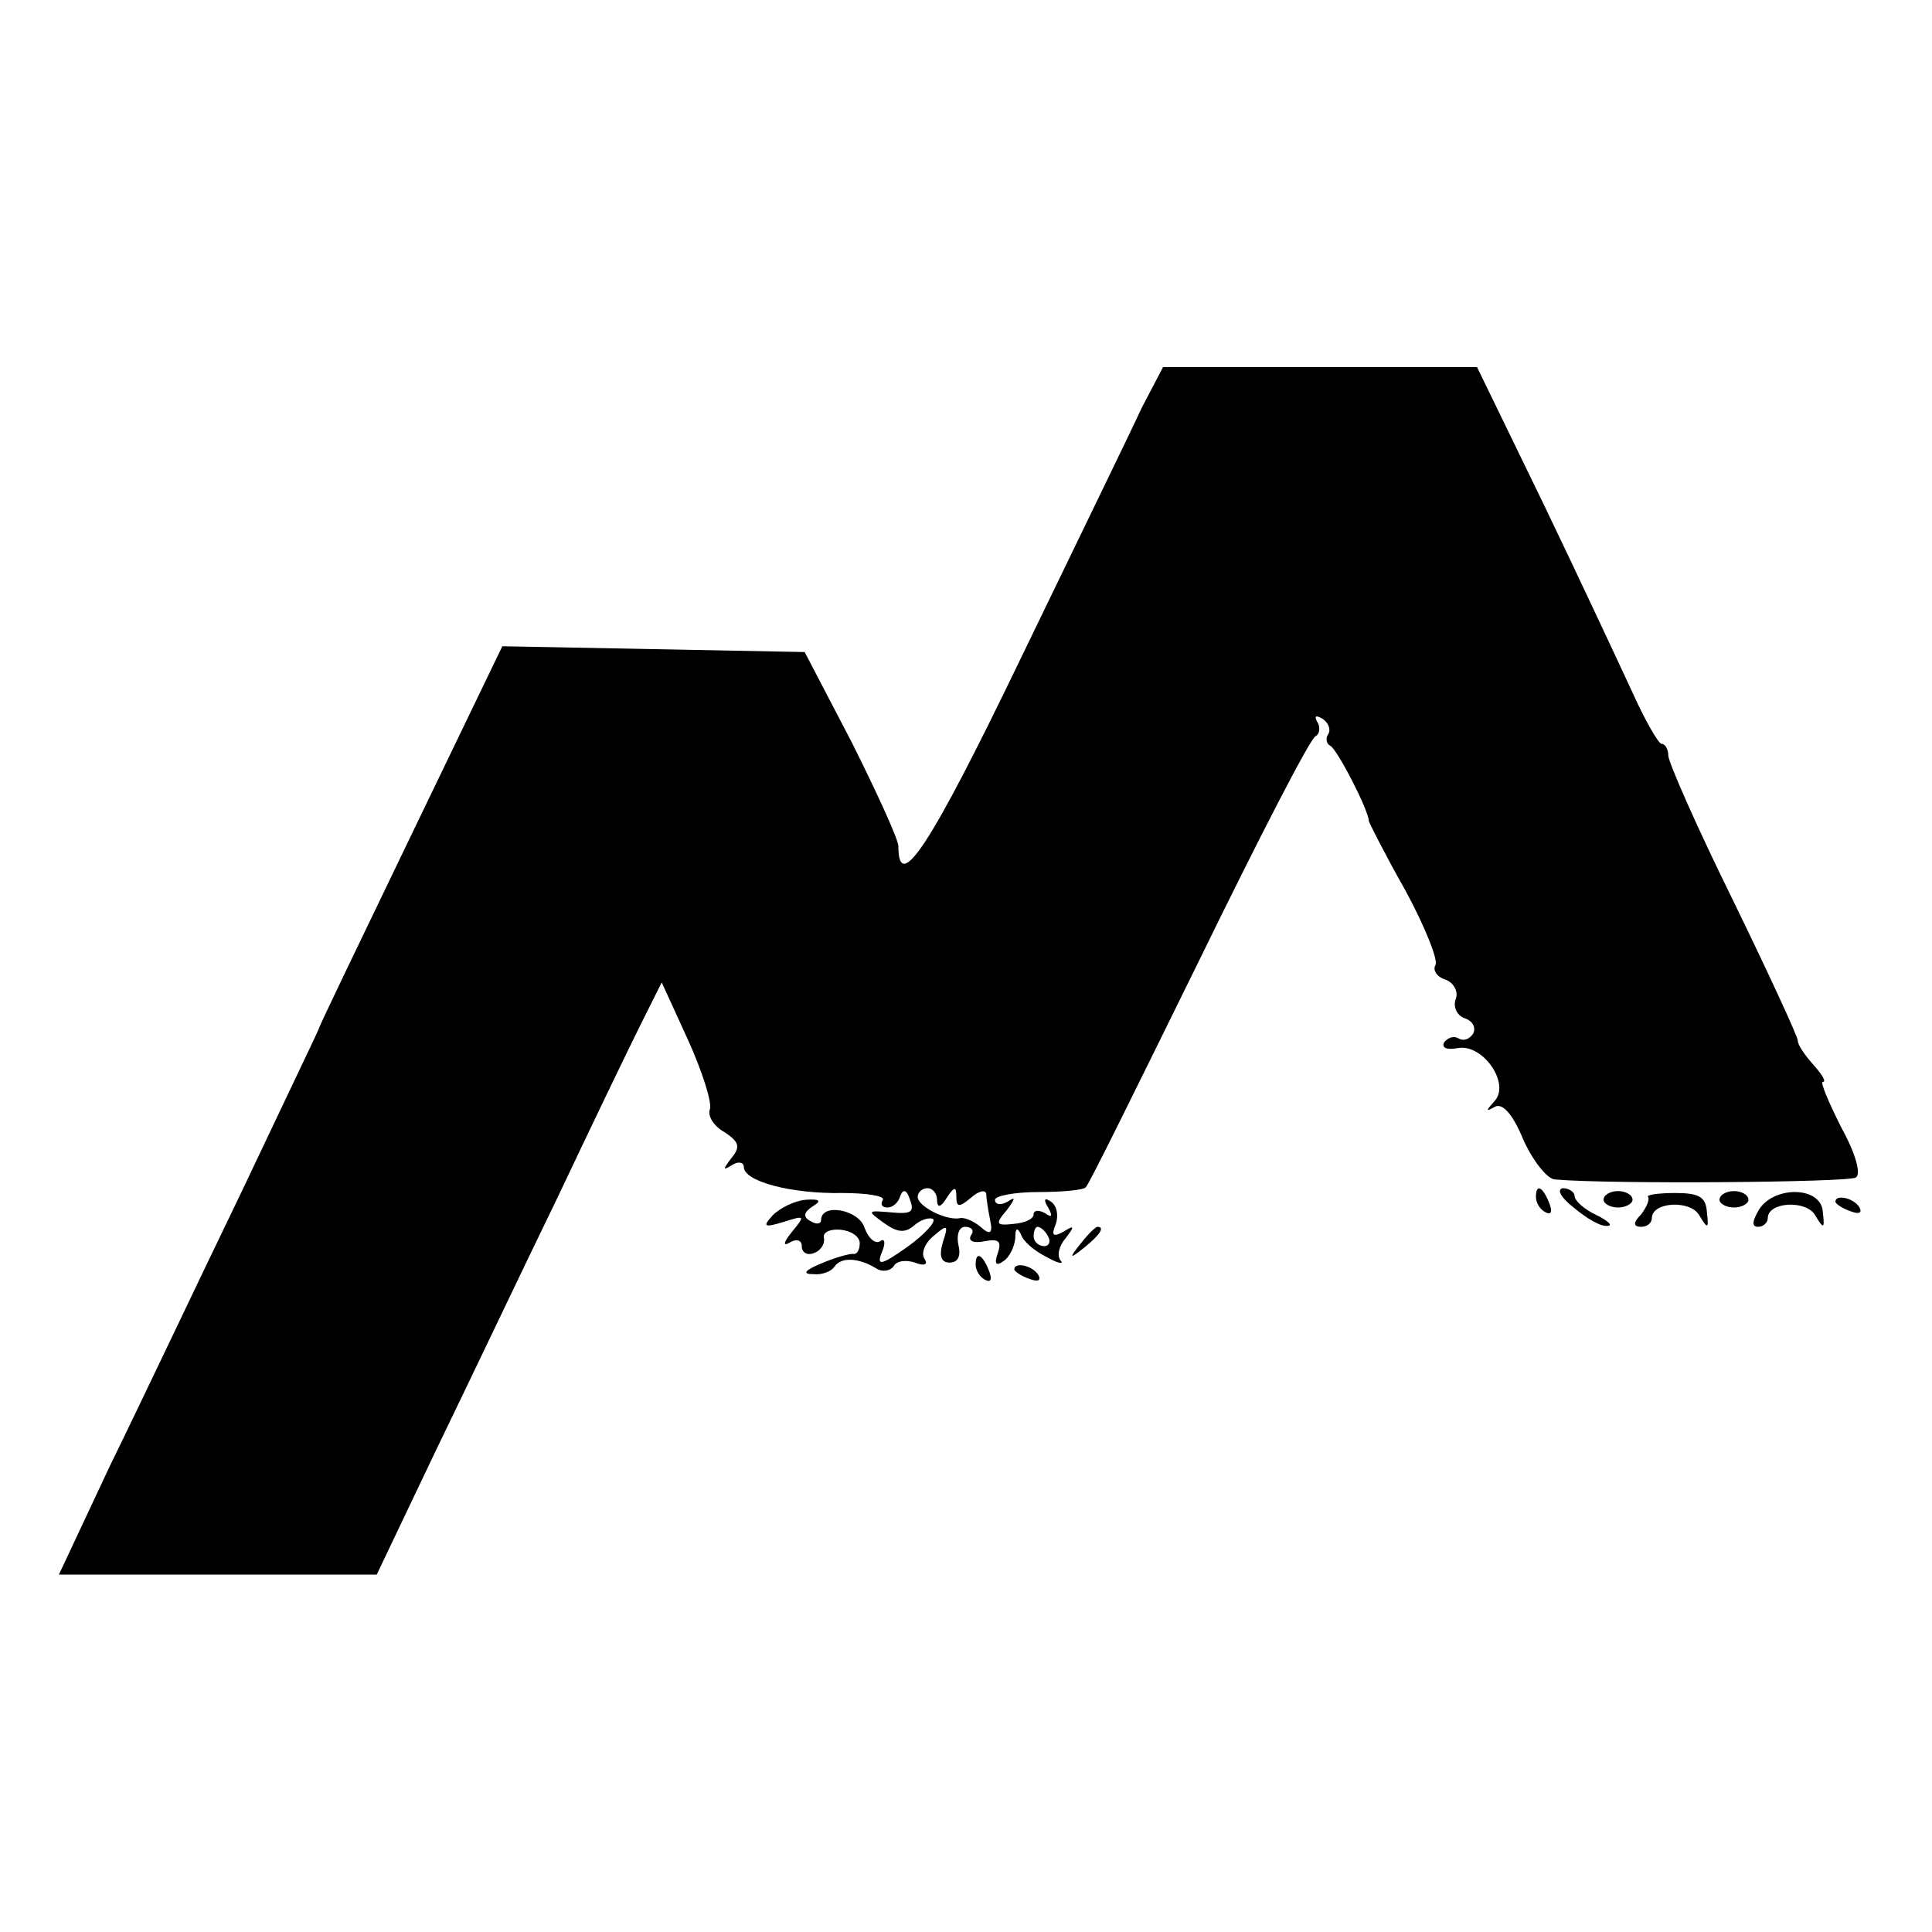 <?xml version="1.0" standalone="no"?>
<!DOCTYPE svg PUBLIC "-//W3C//DTD SVG 20010904//EN"
 "http://www.w3.org/TR/2001/REC-SVG-20010904/DTD/svg10.dtd">
<svg version="1.0" xmlns="http://www.w3.org/2000/svg"
 width="200pt" height="200pt" viewBox="0 0 200 200"
 preserveAspectRatio="xMidYMid meet">
<g transform="translate(0,200) scale(0.1,-0.1)"
fill="#000000" stroke="none">
<path d="M1182 1578 c-11 -24 -68 -141 -126 -261 -93 -193 -126 -243 -126
-193 0 7 -22 55 -48 107 l-49 94 -156 3 -157 3 -95 -197 c-52 -108 -95 -197
-95 -199 0 -1 -37 -78 -81 -171 -45 -93 -105 -220 -135 -281 l-53 -113 165 0
164 0 61 128 c34 70 90 188 126 262 35 74 74 155 86 179 l22 44 27 -59 c15
-33 25 -65 23 -72 -3 -7 4 -18 15 -24 15 -10 17 -15 7 -27 -9 -12 -9 -13 1 -7
6 4 12 3 12 -2 0 -15 49 -28 102 -27 25 0 44 -3 42 -7 -3 -5 -1 -8 5 -8 5 0
11 5 13 12 3 8 7 6 10 -4 5 -13 1 -15 -20 -13 -24 2 -25 2 -7 -11 14 -10 22
-11 32 -2 7 6 16 8 19 6 3 -3 -9 -16 -27 -29 -27 -19 -32 -20 -26 -5 4 9 3 15
-2 11 -5 -3 -12 3 -16 14 -6 19 -45 26 -45 8 0 -4 -5 -5 -11 -1 -8 4 -7 9 2
15 10 6 8 8 -7 7 -11 -1 -26 -8 -34 -16 -11 -12 -9 -13 11 -7 22 7 23 7 9 -10
-9 -11 -10 -16 -2 -11 7 4 12 2 12 -4 0 -7 6 -10 13 -7 6 2 11 9 10 15 -2 6 6
10 17 9 11 -1 20 -7 20 -14 0 -7 -3 -12 -7 -11 -5 0 -19 -4 -33 -10 -17 -7
-20 -11 -8 -11 9 -1 19 3 22 8 7 10 25 9 43 -2 6 -4 14 -3 18 2 3 6 13 7 22 4
10 -4 14 -2 10 4 -4 6 1 17 10 24 14 12 15 11 9 -7 -4 -14 -2 -21 7 -21 9 0
12 7 9 19 -2 10 1 18 7 18 7 0 10 -4 6 -9 -3 -6 3 -8 14 -6 15 3 18 0 14 -12
-4 -11 -2 -14 5 -9 7 4 12 15 13 24 0 11 2 12 6 4 2 -7 14 -17 26 -23 12 -7
19 -8 15 -4 -4 5 -2 15 5 23 10 13 9 14 -2 7 -11 -6 -13 -4 -8 8 3 9 1 19 -5
23 -7 5 -8 2 -3 -6 5 -9 4 -11 -3 -6 -7 4 -12 3 -12 -1 0 -5 -9 -9 -21 -10
-18 -2 -19 0 -7 14 9 12 10 15 1 9 -7 -4 -13 -3 -13 2 0 4 20 8 45 8 24 0 47
2 49 5 3 2 55 108 117 234 62 127 116 232 121 233 4 2 5 9 2 14 -4 7 -2 8 5 4
6 -4 9 -11 6 -16 -3 -4 -2 -10 2 -12 7 -3 40 -67 40 -78 1 -3 17 -35 38 -72
20 -37 34 -72 31 -77 -3 -5 1 -12 10 -15 9 -3 14 -13 11 -20 -3 -8 1 -17 9
-20 9 -3 12 -10 9 -16 -4 -6 -10 -8 -15 -5 -5 3 -11 1 -15 -4 -3 -6 3 -8 14
-6 26 5 55 -37 38 -55 -9 -10 -9 -11 0 -6 8 5 19 -7 30 -34 10 -22 25 -41 33
-41 57 -5 303 -3 311 2 6 3 0 25 -15 52 -13 26 -22 47 -19 47 4 0 -1 8 -10 18
-8 9 -16 20 -16 25 0 4 -30 69 -67 145 -37 75 -67 143 -67 150 0 6 -3 12 -7
12 -3 0 -17 24 -30 53 -13 28 -54 116 -92 195 l-69 142 -163 0 -162 0 -22 -42z
m-212 -820 c0 -9 4 -8 10 2 8 12 10 12 10 1 0 -11 3 -11 15 -1 8 7 15 9 16 4
0 -5 2 -17 4 -27 3 -14 0 -16 -10 -7 -7 6 -17 10 -21 9 -14 -3 -44 12 -44 22
0 5 5 9 10 9 6 0 10 -6 10 -12z m115 -38 c3 -5 1 -10 -4 -10 -6 0 -11 5 -11
10 0 6 2 10 4 10 3 0 8 -4 11 -10z"/>
<path d="M1590 761 c0 -6 4 -13 10 -16 6 -3 7 1 4 9 -7 18 -14 21 -14 7z"/>
<path d="M1629 750 c13 -11 28 -20 35 -19 6 0 1 5 -11 11 -13 6 -23 15 -23 20
0 4 -6 8 -12 8 -7 -1 -2 -10 11 -20z"/>
<path d="M1660 758 c0 -4 7 -8 15 -8 8 0 15 4 15 8 0 5 -7 9 -15 9 -8 0 -15
-4 -15 -9z"/>
<path d="M1706 761 c2 -2 -1 -10 -7 -18 -9 -9 -8 -13 0 -13 6 0 11 4 11 9 0
17 40 19 49 3 9 -15 10 -14 8 3 -1 16 -8 20 -33 20 -18 0 -30 -2 -28 -4z"/>
<path d="M1780 758 c0 -4 7 -8 15 -8 8 0 15 4 15 8 0 5 -7 9 -15 9 -8 0 -15
-4 -15 -9z"/>
<path d="M1821 748 c-7 -12 -8 -18 -1 -18 5 0 10 4 10 9 0 17 40 19 49 3 9
-15 10 -14 8 3 -1 27 -50 28 -66 3z"/>
<path d="M1900 756 c0 -2 7 -7 16 -10 8 -3 12 -2 9 4 -6 10 -25 14 -25 6z"/>
<path d="M1119 713 c-13 -16 -12 -17 4 -4 16 13 21 21 13 21 -2 0 -10 -8 -17
-17z"/>
<path d="M1010 691 c0 -6 4 -13 10 -16 6 -3 7 1 4 9 -7 18 -14 21 -14 7z"/>
<path d="M1050 686 c0 -2 7 -7 16 -10 8 -3 12 -2 9 4 -6 10 -25 14 -25 6z"/>
</g>
</svg>

